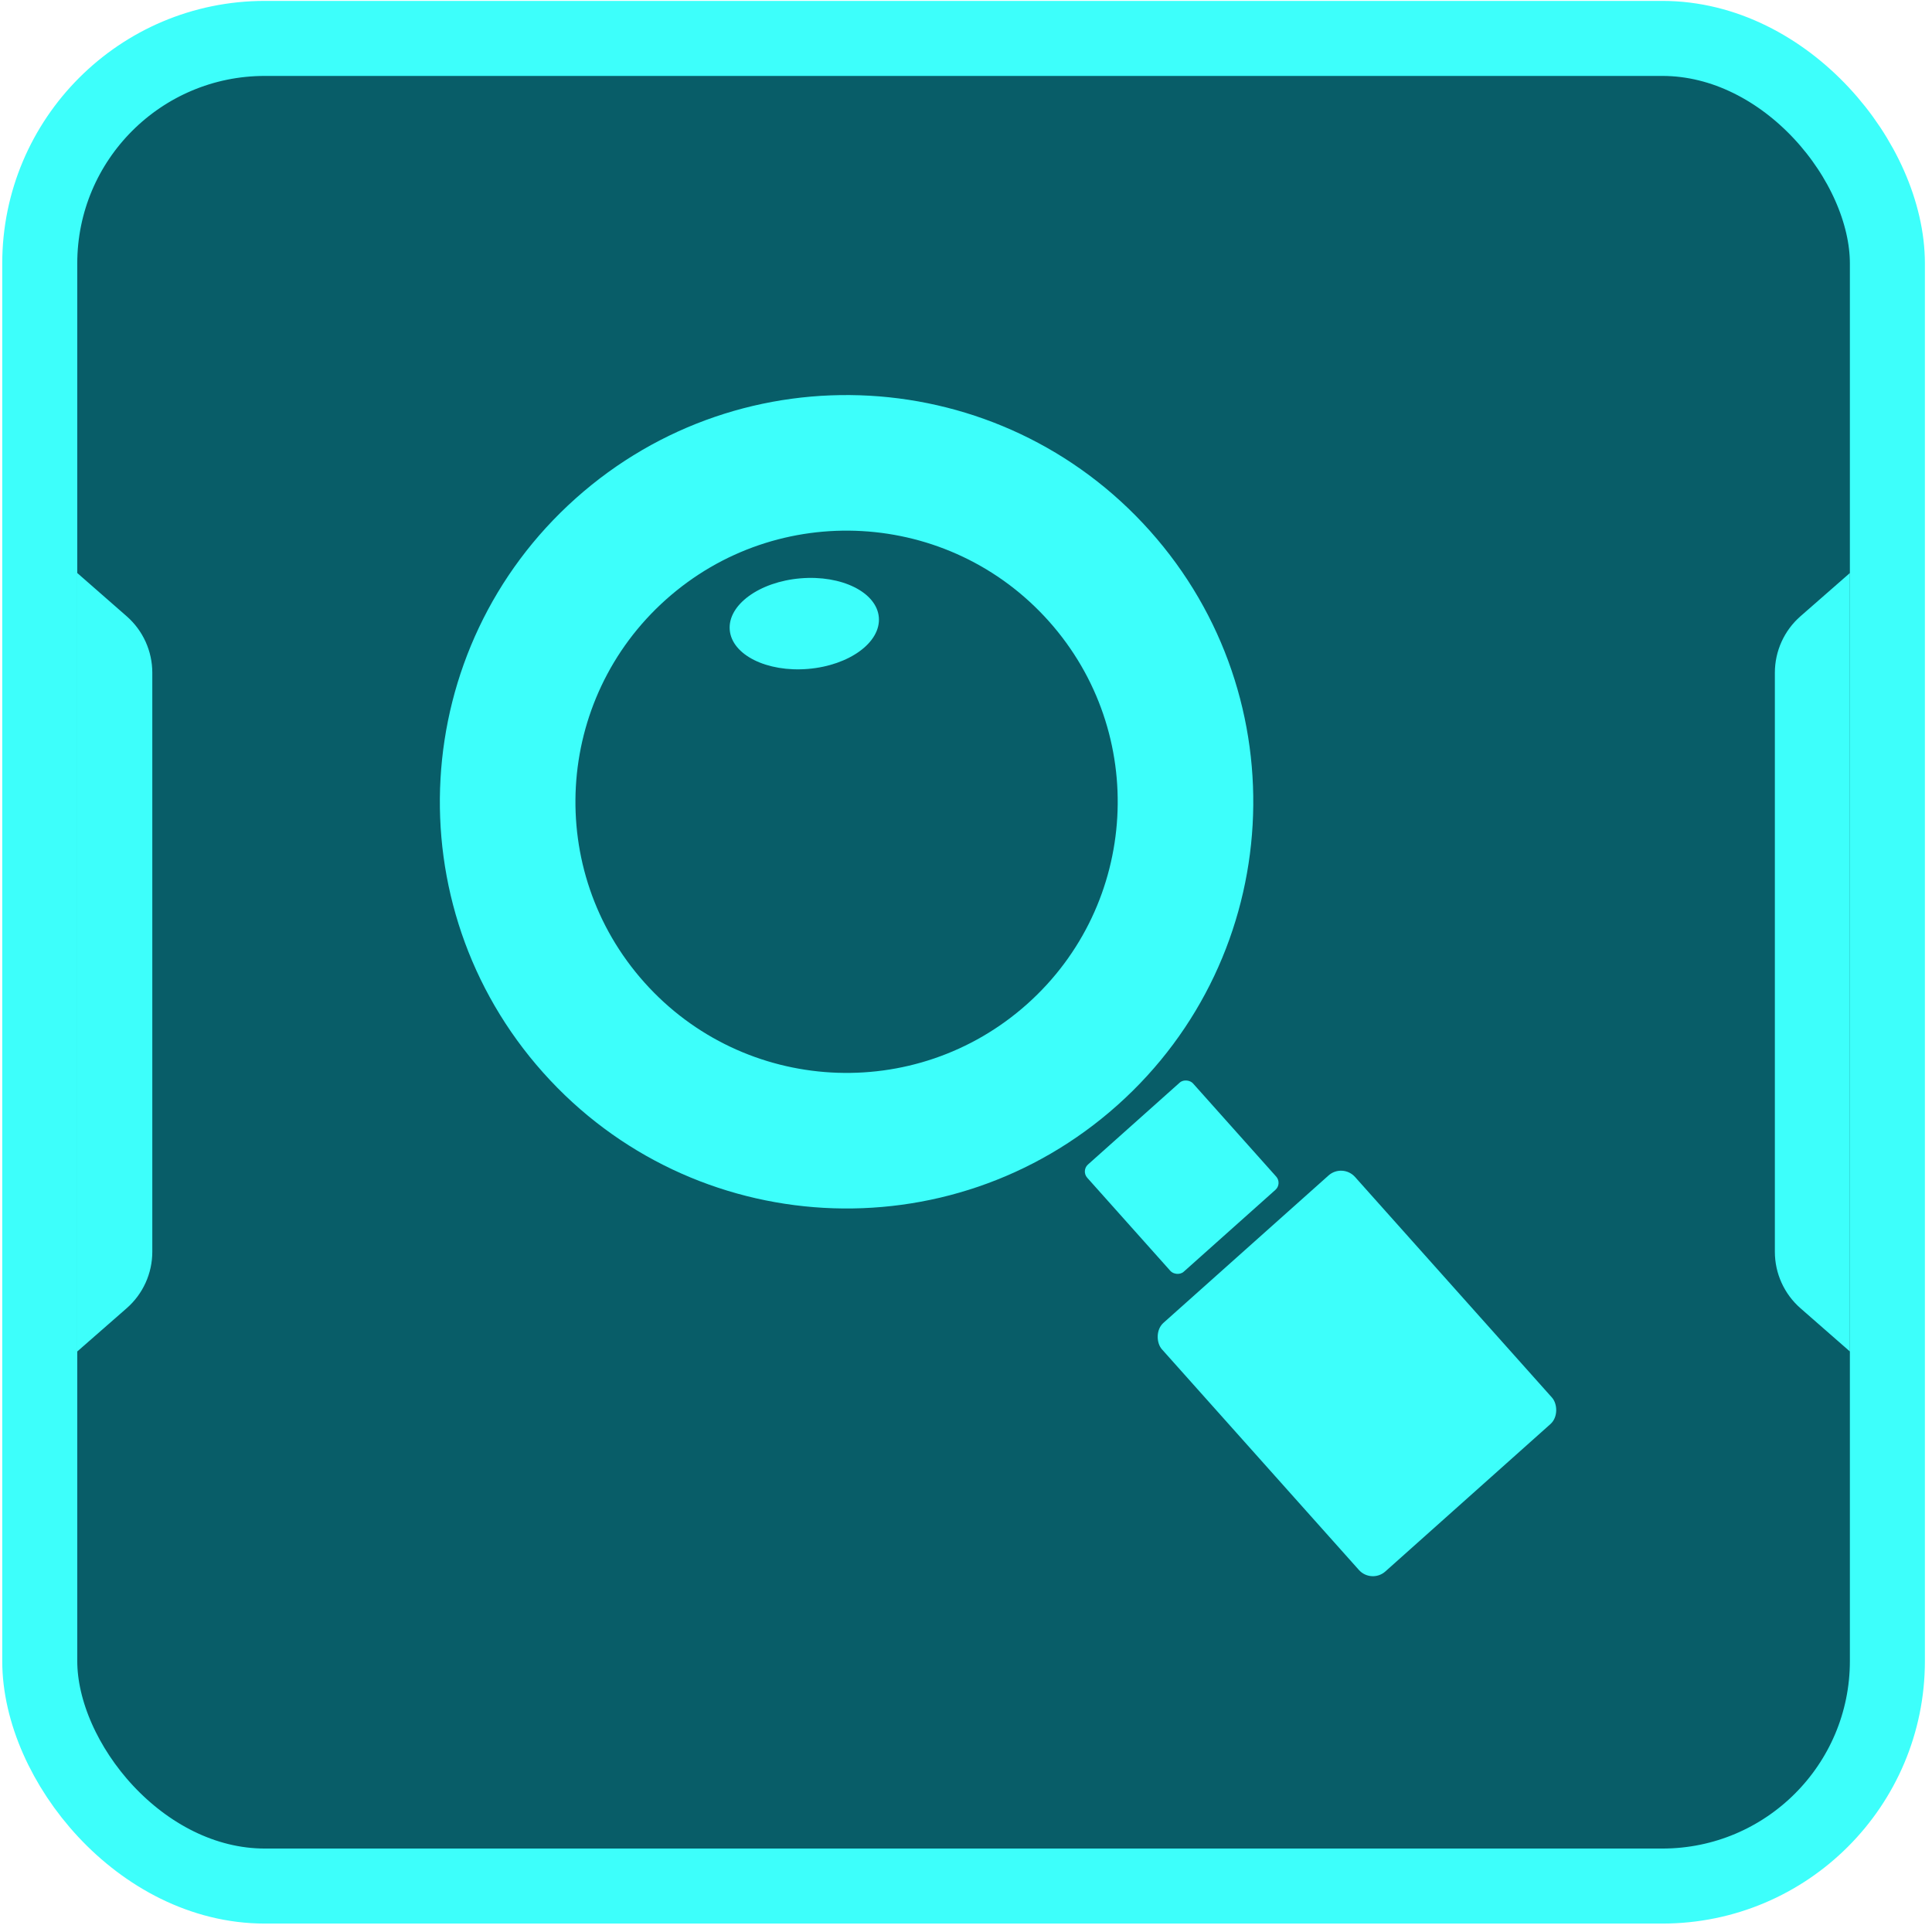 <svg width="113" height="113" viewBox="0 0 113 113" fill="none" xmlns="http://www.w3.org/2000/svg">
<rect x="2.325" y="2.247" width="108.066" height="108.066" rx="13.165" fill="#085D68" stroke="#3DFFFB" stroke-width="4.388"/>
<path d="M4.519 33.515L7.409 36.044C8.362 36.877 8.908 38.081 8.908 39.347V73.215C8.908 74.48 8.362 75.684 7.409 76.517L4.519 79.046V33.515Z" fill="#3DFFFB"/>
<path d="M108.197 79.046L105.307 76.517C104.355 75.684 103.809 74.48 103.809 73.215L103.809 39.347C103.809 38.081 104.355 36.877 105.307 36.044L108.197 33.515L108.197 79.046Z" fill="#3DFFFB"/>
<path fill-rule="evenodd" clip-rule="evenodd" d="M65.357 64.64C75.157 55.891 76.01 40.853 67.26 31.053C58.511 21.252 43.473 20.4 33.673 29.149C23.872 37.899 23.02 52.936 31.769 62.737C40.519 72.537 55.556 73.39 65.357 64.64ZM60.077 58.725C66.61 52.893 67.178 42.867 61.346 36.334C55.513 29.8 45.488 29.232 38.954 35.065C32.42 40.898 31.852 50.923 37.685 57.457C43.518 63.99 53.543 64.558 60.077 58.725Z" fill="#3DFFFB"/>
<rect width="15.138" height="19.49" rx="1.097" transform="matrix(0.746 -0.666 -0.666 -0.746 80.21 92.642)" fill="#3DFFFB"/>
<rect x="63.225" y="68.476" width="8.29" height="8.407" rx="0.549" transform="rotate(-41.757 63.225 68.476)" fill="#3DFFFB"/>
<ellipse cx="47.042" cy="36.475" rx="2.658" ry="4.376" transform="rotate(-94.835 47.042 36.475)" fill="#3DFFFB"/>
</svg>
